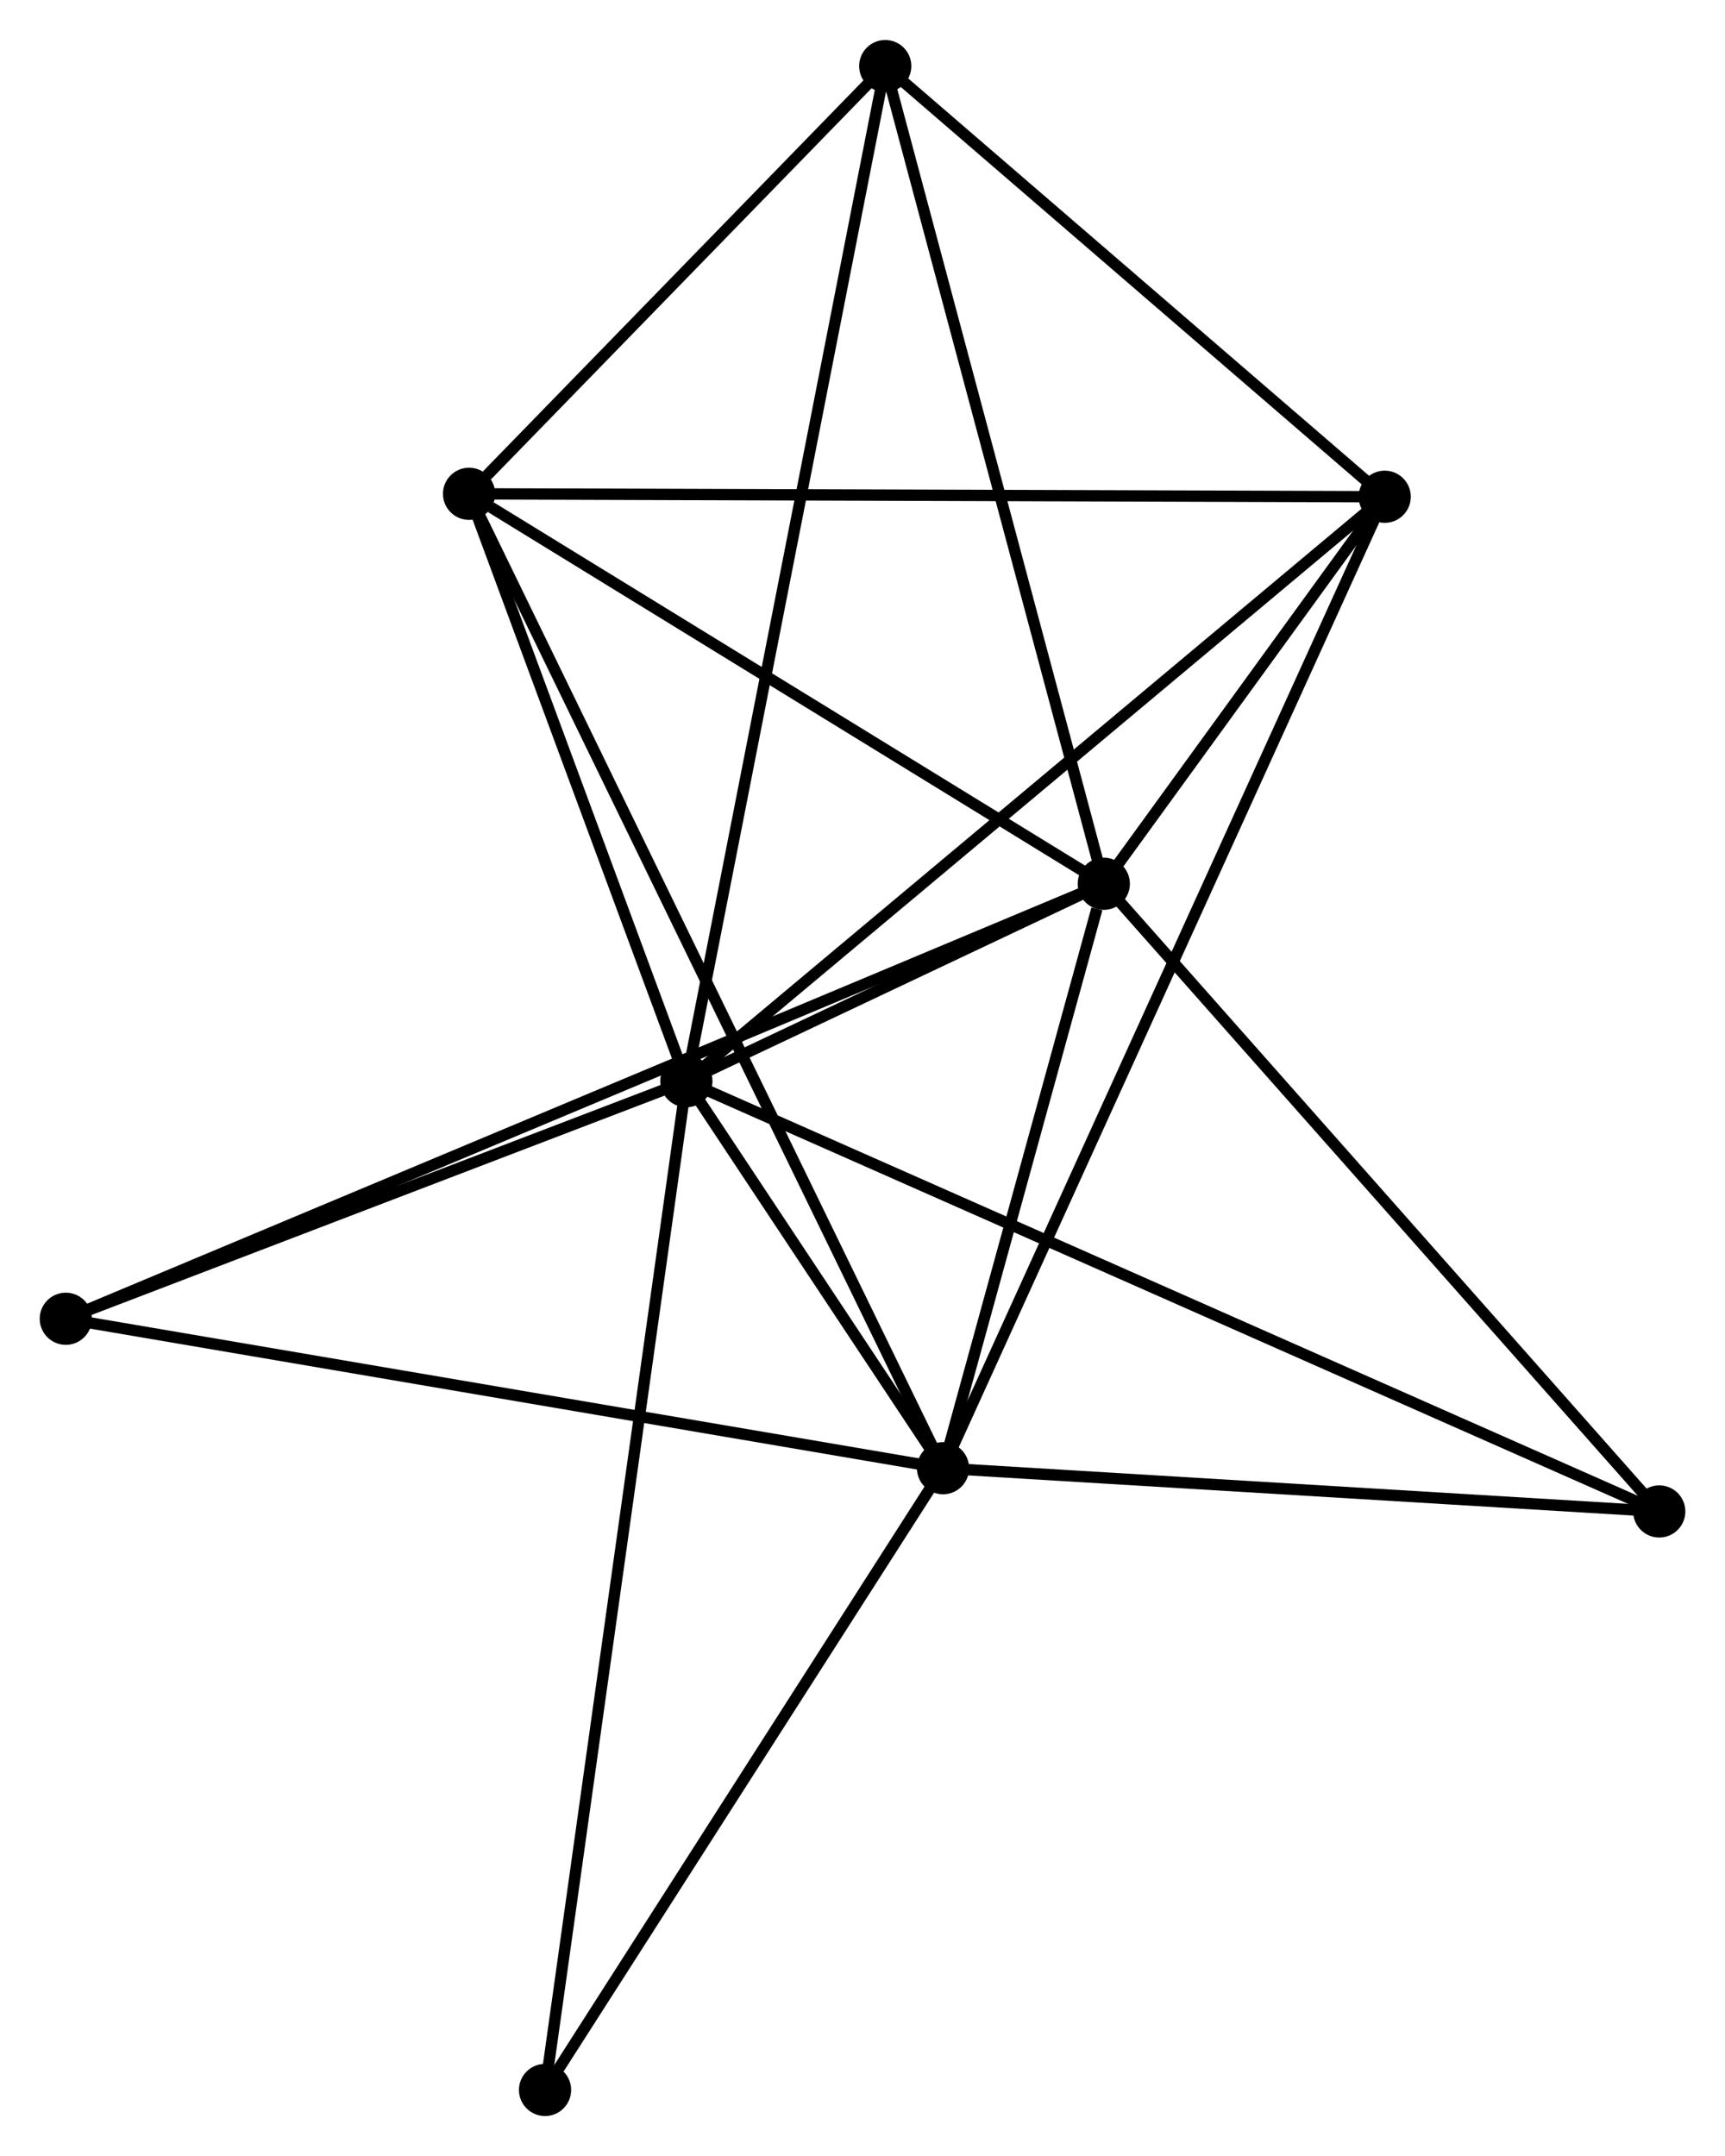 <?xml version="1.0" encoding="UTF-8" standalone="no"?>
<!DOCTYPE svg PUBLIC "-//W3C//DTD SVG 1.1//EN"
 "http://www.w3.org/Graphics/SVG/1.1/DTD/svg11.dtd">
<!-- Generated by graphviz version 2.36.0 (20140111.2315)
 -->
<!-- Title: %3 Pages: 1 -->
<svg width="152pt" height="190pt"
 viewBox="0.00 0.00 152.04 190.00" xmlns="http://www.w3.org/2000/svg" xmlns:xlink="http://www.w3.org/1999/xlink">
<g id="graph0" class="graph" transform="scale(1 1) rotate(0) translate(4 186.004)">
<title>%3</title>
<!-- 0 -->
<g id="node1" class="node"><title>0</title>
<ellipse fill="black" stroke="black" cx="56.497" cy="-90.724" rx="1.8" ry="1.8"/>
</g>
<!-- 1 -->
<g id="node2" class="node"><title>1</title>
<ellipse fill="black" stroke="black" cx="93.288" cy="-108.125" rx="1.8" ry="1.8"/>
</g>
<!-- 0&#45;&#45;1 -->
<g id="edge1" class="edge"><title>0&#45;&#45;1</title>
<path fill="none" stroke="black" d="M58.475,-91.659C64.923,-94.709 85.274,-104.334 91.476,-107.268"/>
</g>
<!-- 2 -->
<g id="node3" class="node"><title>2</title>
<ellipse fill="black" stroke="black" cx="79.117" cy="-56.608" rx="1.8" ry="1.8"/>
</g>
<!-- 0&#45;&#45;2 -->
<g id="edge2" class="edge"><title>0&#45;&#45;2</title>
<path fill="none" stroke="black" d="M57.713,-88.889C61.678,-82.91 74.19,-64.04 78.003,-58.288"/>
</g>
<!-- 3 -->
<g id="node4" class="node"><title>3</title>
<ellipse fill="black" stroke="black" cx="37.342" cy="-142.5" rx="1.8" ry="1.8"/>
</g>
<!-- 0&#45;&#45;3 -->
<g id="edge3" class="edge"><title>0&#45;&#45;3</title>
<path fill="none" stroke="black" d="M55.86,-92.446C52.952,-100.307 40.955,-132.734 38.001,-140.717"/>
</g>
<!-- 4 -->
<g id="node5" class="node"><title>4</title>
<ellipse fill="black" stroke="black" cx="118.047" cy="-142.241" rx="1.8" ry="1.8"/>
</g>
<!-- 0&#45;&#45;4 -->
<g id="edge4" class="edge"><title>0&#45;&#45;4</title>
<path fill="none" stroke="black" d="M58.019,-91.997C66.46,-99.063 107.48,-133.397 116.352,-140.823"/>
</g>
<!-- 5 -->
<g id="node6" class="node"><title>5</title>
<ellipse fill="black" stroke="black" cx="74.024" cy="-180.204" rx="1.8" ry="1.8"/>
</g>
<!-- 0&#45;&#45;5 -->
<g id="edge5" class="edge"><title>0&#45;&#45;5</title>
<path fill="none" stroke="black" d="M56.863,-92.593C59.144,-104.238 71.385,-166.73 73.66,-178.345"/>
</g>
<!-- 6 -->
<g id="node7" class="node"><title>6</title>
<ellipse fill="black" stroke="black" cx="1.8" cy="-69.781" rx="1.8" ry="1.8"/>
</g>
<!-- 0&#45;&#45;6 -->
<g id="edge6" class="edge"><title>0&#45;&#45;6</title>
<path fill="none" stroke="black" d="M54.677,-90.027C46.373,-86.847 12.117,-73.731 3.683,-70.502"/>
</g>
<!-- 7 -->
<g id="node8" class="node"><title>7</title>
<ellipse fill="black" stroke="black" cx="142.245" cy="-52.795" rx="1.8" ry="1.8"/>
</g>
<!-- 0&#45;&#45;7 -->
<g id="edge7" class="edge"><title>0&#45;&#45;7</title>
<path fill="none" stroke="black" d="M58.288,-89.931C69.447,-84.995 129.333,-58.506 140.464,-53.583"/>
</g>
<!-- 8 -->
<g id="node9" class="node"><title>8</title>
<ellipse fill="black" stroke="black" cx="44.04" cy="-1.8" rx="1.8" ry="1.8"/>
</g>
<!-- 0&#45;&#45;8 -->
<g id="edge8" class="edge"><title>0&#45;&#45;8</title>
<path fill="none" stroke="black" d="M56.237,-88.866C54.616,-77.294 45.916,-15.19 44.299,-3.647"/>
</g>
<!-- 1&#45;&#45;2 -->
<g id="edge9" class="edge"><title>1&#45;&#45;2</title>
<path fill="none" stroke="black" d="M92.679,-105.911C90.348,-97.437 82.008,-67.116 79.708,-58.756"/>
</g>
<!-- 1&#45;&#45;3 -->
<g id="edge10" class="edge"><title>1&#45;&#45;3</title>
<path fill="none" stroke="black" d="M91.427,-109.268C82.933,-114.487 47.895,-136.016 39.268,-141.316"/>
</g>
<!-- 1&#45;&#45;4 -->
<g id="edge11" class="edge"><title>1&#45;&#45;4</title>
<path fill="none" stroke="black" d="M94.352,-109.591C98.351,-115.1 112.47,-134.557 116.785,-140.502"/>
</g>
<!-- 1&#45;&#45;5 -->
<g id="edge12" class="edge"><title>1&#45;&#45;5</title>
<path fill="none" stroke="black" d="M92.812,-109.906C90.17,-119.792 77.331,-167.83 74.554,-178.22"/>
</g>
<!-- 1&#45;&#45;6 -->
<g id="edge13" class="edge"><title>1&#45;&#45;6</title>
<path fill="none" stroke="black" d="M91.377,-107.324C79.471,-102.334 15.576,-75.555 3.7,-70.577"/>
</g>
<!-- 1&#45;&#45;7 -->
<g id="edge14" class="edge"><title>1&#45;&#45;7</title>
<path fill="none" stroke="black" d="M94.499,-106.757C101.213,-99.168 133.84,-62.294 140.897,-54.318"/>
</g>
<!-- 2&#45;&#45;3 -->
<g id="edge15" class="edge"><title>2&#45;&#45;3</title>
<path fill="none" stroke="black" d="M78.245,-58.402C72.808,-69.58 43.633,-129.566 38.21,-140.716"/>
</g>
<!-- 2&#45;&#45;4 -->
<g id="edge16" class="edge"><title>2&#45;&#45;4</title>
<path fill="none" stroke="black" d="M79.93,-58.397C84.997,-69.541 112.185,-129.347 117.238,-140.462"/>
</g>
<!-- 2&#45;&#45;6 -->
<g id="edge17" class="edge"><title>2&#45;&#45;6</title>
<path fill="none" stroke="black" d="M77.206,-56.934C66.509,-58.756 14.166,-67.674 3.644,-69.467"/>
</g>
<!-- 2&#45;&#45;7 -->
<g id="edge18" class="edge"><title>2&#45;&#45;7</title>
<path fill="none" stroke="black" d="M80.939,-56.498C89.995,-55.951 130.14,-53.526 140.035,-52.929"/>
</g>
<!-- 2&#45;&#45;8 -->
<g id="edge19" class="edge"><title>2&#45;&#45;8</title>
<path fill="none" stroke="black" d="M77.95,-54.785C72.625,-46.463 50.656,-12.138 45.247,-3.687"/>
</g>
<!-- 3&#45;&#45;4 -->
<g id="edge20" class="edge"><title>3&#45;&#45;4</title>
<path fill="none" stroke="black" d="M39.337,-142.493C50.503,-142.457 105.139,-142.282 116.121,-142.247"/>
</g>
<!-- 3&#45;&#45;5 -->
<g id="edge21" class="edge"><title>3&#45;&#45;5</title>
<path fill="none" stroke="black" d="M38.918,-144.12C44.952,-150.322 66.542,-172.513 72.495,-178.632"/>
</g>
<!-- 4&#45;&#45;5 -->
<g id="edge22" class="edge"><title>4&#45;&#45;5</title>
<path fill="none" stroke="black" d="M116.582,-143.504C109.898,-149.268 82.328,-173.043 75.539,-178.897"/>
</g>
</g>
</svg>
